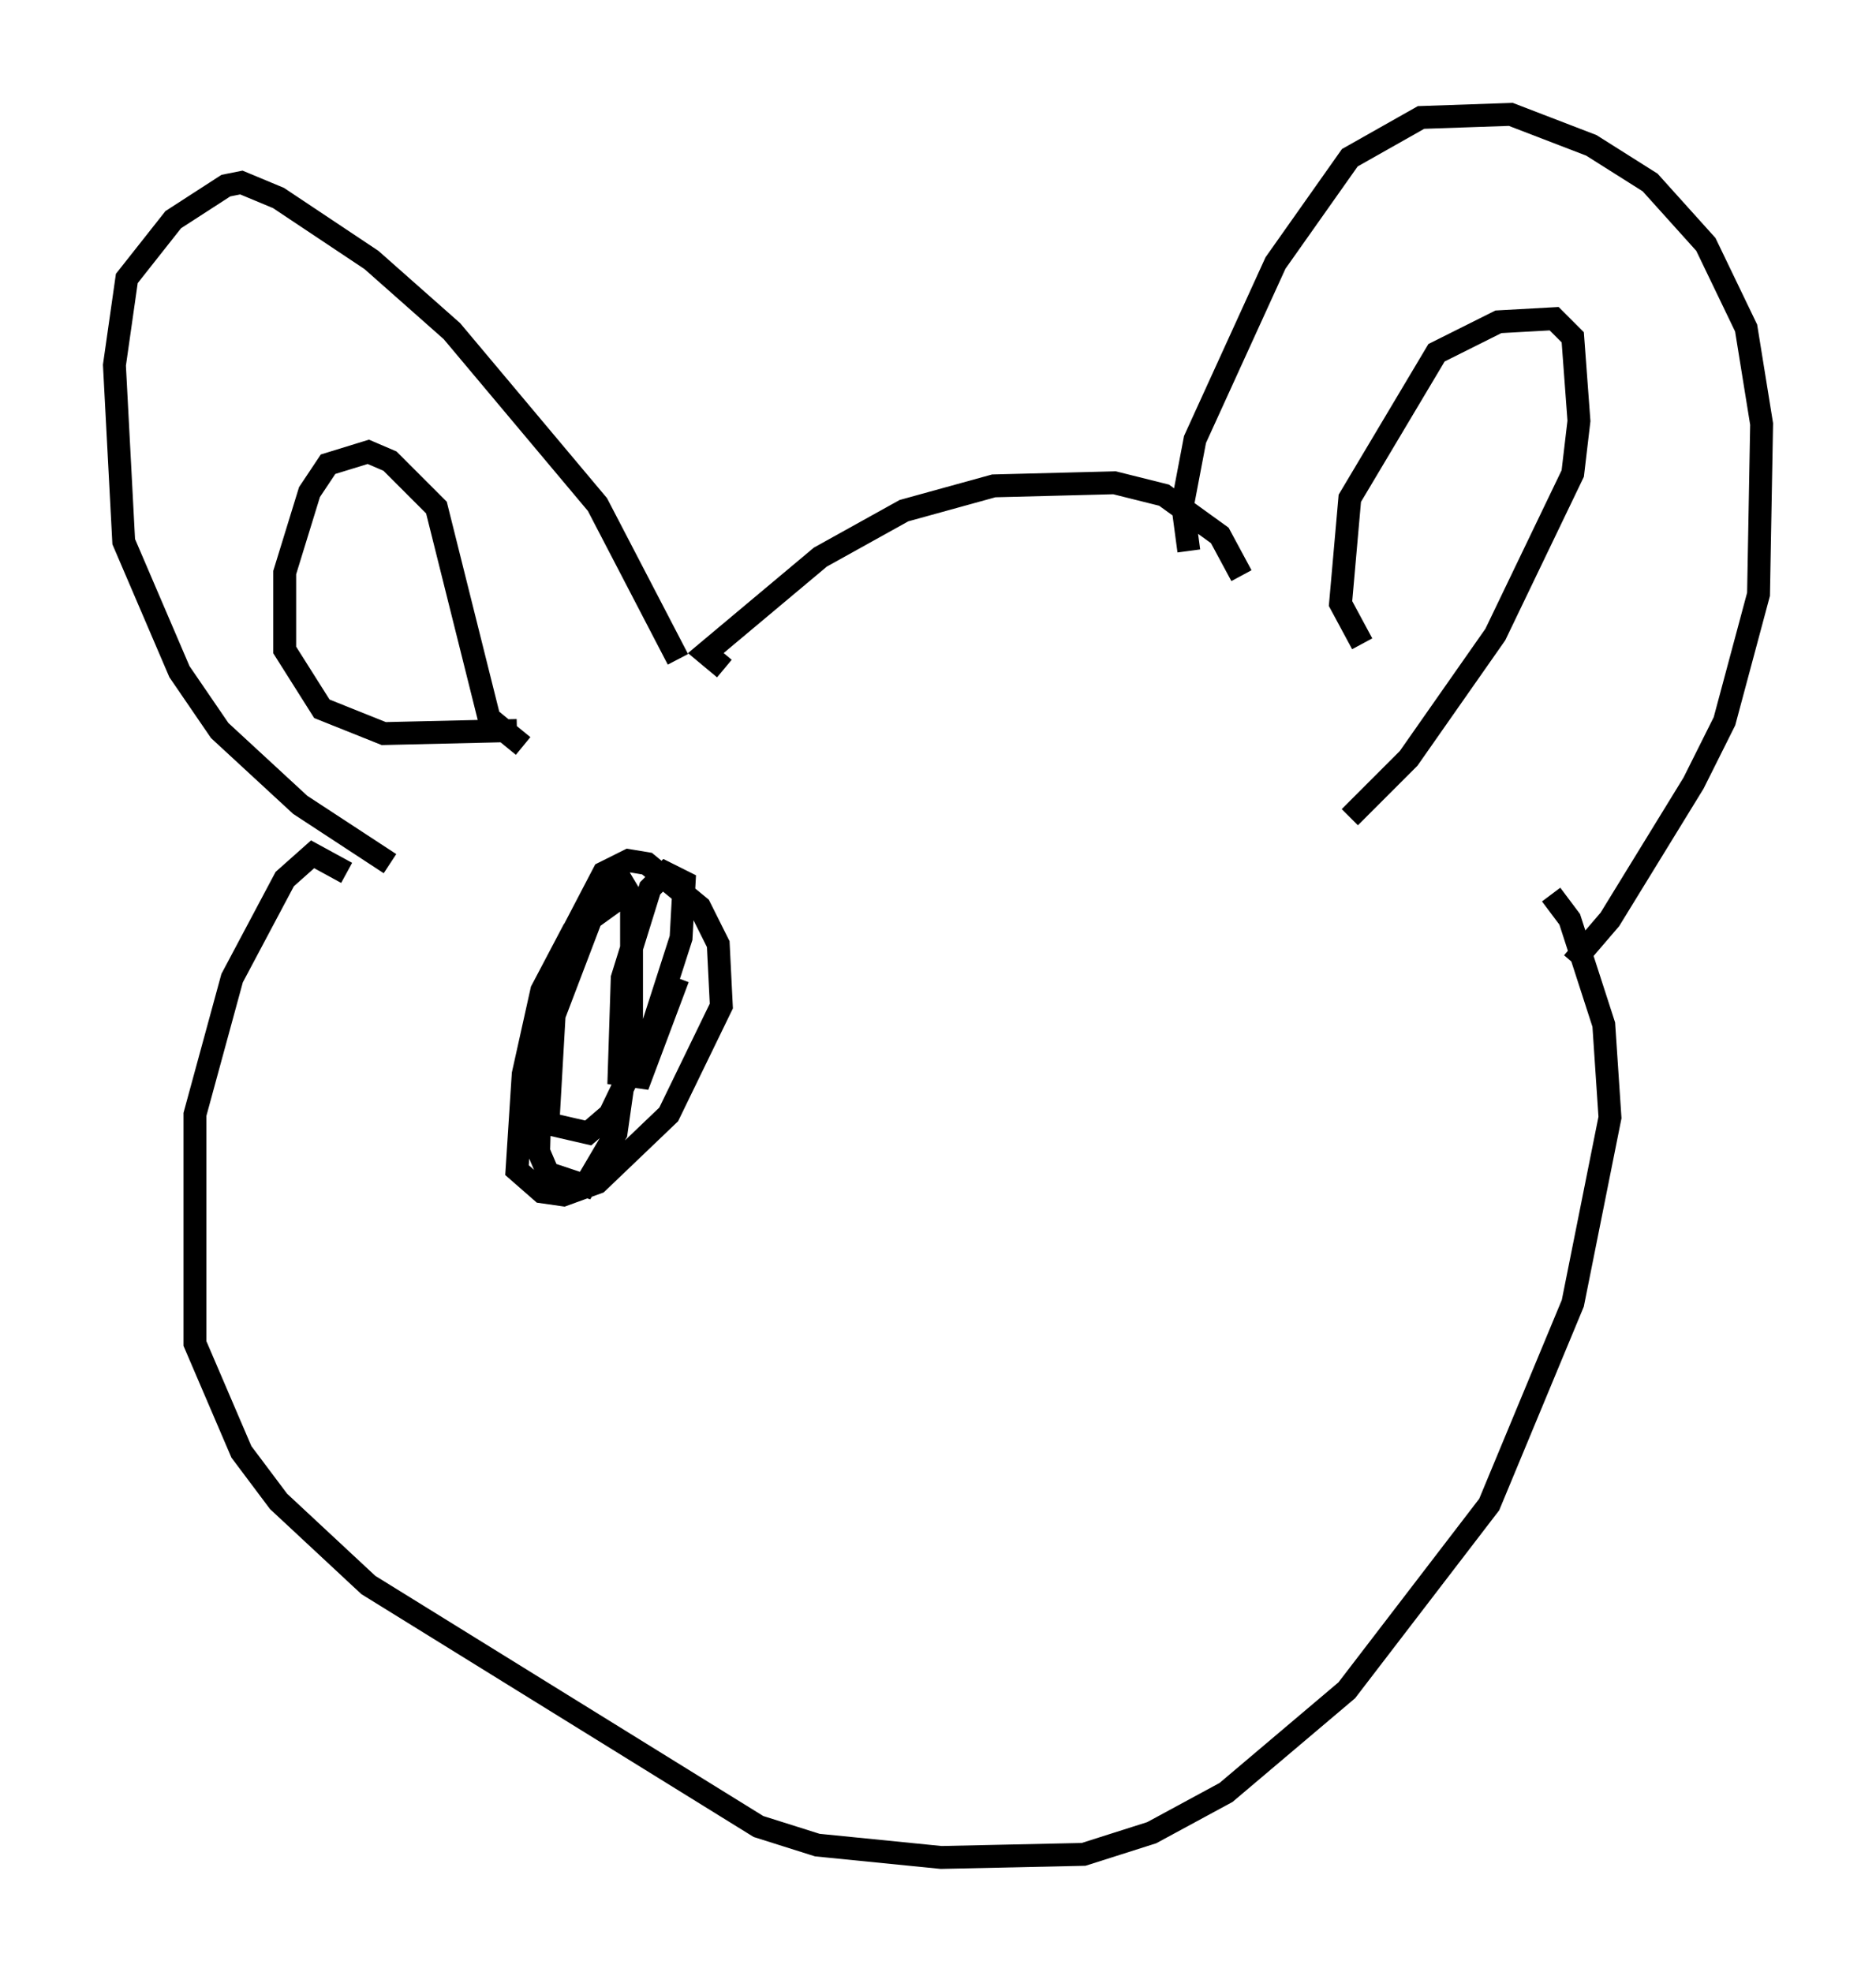 <?xml version="1.0" encoding="utf-8" ?>
<svg baseProfile="full" height="86.183" version="1.1" width="81.988" xmlns="http://www.w3.org/2000/svg" xmlns:ev="http://www.w3.org/2001/xml-events" xmlns:xlink="http://www.w3.org/1999/xlink"><defs /><rect fill="white" height="86.183" width="81.988" x="0" y="0" /><path d="M31.116, 30.304 m-1.488, -1.488 l-3.518, -6.766 -6.36, -7.578 l-3.518, -3.112 -4.059, -2.706 l-1.624, -0.677 -0.677, 0.135 l-2.3, 1.488 -2.03, 2.571 l-0.541, 3.789 0.406, 7.713 l2.436, 5.683 1.759, 2.571 l3.518, 3.248 3.924, 2.571 m34.912, -13.667 l-0.271, -2.03 0.541, -2.842 l3.518, -7.713 3.248, -4.601 l3.112, -1.759 3.924, -0.135 l3.518, 1.353 2.571, 1.624 l2.436, 2.706 1.759, 3.654 l0.677, 4.195 -0.135, 7.442 l-1.488, 5.548 -1.353, 2.706 l-3.654, 5.954 -1.624, 1.894 m-9.202, -13.938 l-0.947, -1.759 0.406, -4.601 l3.789, -6.36 2.706, -1.353 l2.436, -0.135 0.812, 0.812 l0.271, 3.654 -0.271, 2.3 l-3.383, 7.036 -3.789, 5.413 l-2.571, 2.571 m-36.13, -3.112 l-1.488, -1.218 -2.3, -9.202 l-2.03, -2.03 -0.947, -0.406 l-1.759, 0.541 -0.812, 1.218 l-1.083, 3.518 0.0, 3.383 l1.624, 2.571 2.706, 1.083 l5.819, -0.135 m9.066, -2.706 l-0.812, -0.677 5.007, -4.195 l3.654, -2.03 3.924, -1.083 l5.277, -0.135 2.165, 0.541 l2.436, 1.759 0.947, 1.759 m-39.106, 12.99 l-1.488, -0.812 -1.218, 1.083 l-2.3, 4.33 -1.624, 5.954 l0.0, 10.013 2.03, 4.736 l1.624, 2.165 3.924, 3.654 l17.05, 10.555 2.571, 0.812 l5.413, 0.541 6.225, -0.135 l2.977, -0.947 3.248, -1.759 l5.277, -4.465 6.225, -8.119 l3.654, -8.796 1.624, -8.119 l-0.271, -4.059 -1.488, -4.601 l-0.812, -1.083 m-40.324, -0.135 l-2.436, 1.759 -1.353, 2.571 l-0.812, 3.654 -0.271, 4.195 l1.083, 0.947 0.947, 0.135 l1.488, -0.541 3.112, -2.977 l2.3, -4.736 -0.135, -2.706 l-0.812, -1.624 -2.3, -1.894 l-0.812, -0.135 -1.083, 0.541 l-1.624, 3.112 -1.083, 4.195 l-0.135, 4.871 0.406, 0.947 l1.624, 0.541 1.353, -2.3 l0.677, -4.736 0.0, -5.548 l-0.406, -0.677 -0.812, 0.135 l-2.165, 5.683 -0.271, 4.736 l1.759, 0.406 0.947, -0.812 l1.894, -3.924 1.218, -3.789 l0.135, -2.436 -0.812, -0.406 l-0.677, 0.677 -1.218, 3.924 l-0.135, 4.195 0.947, 0.135 l1.624, -4.33 " fill="none" stroke="black" stroke-width="1" /></svg>